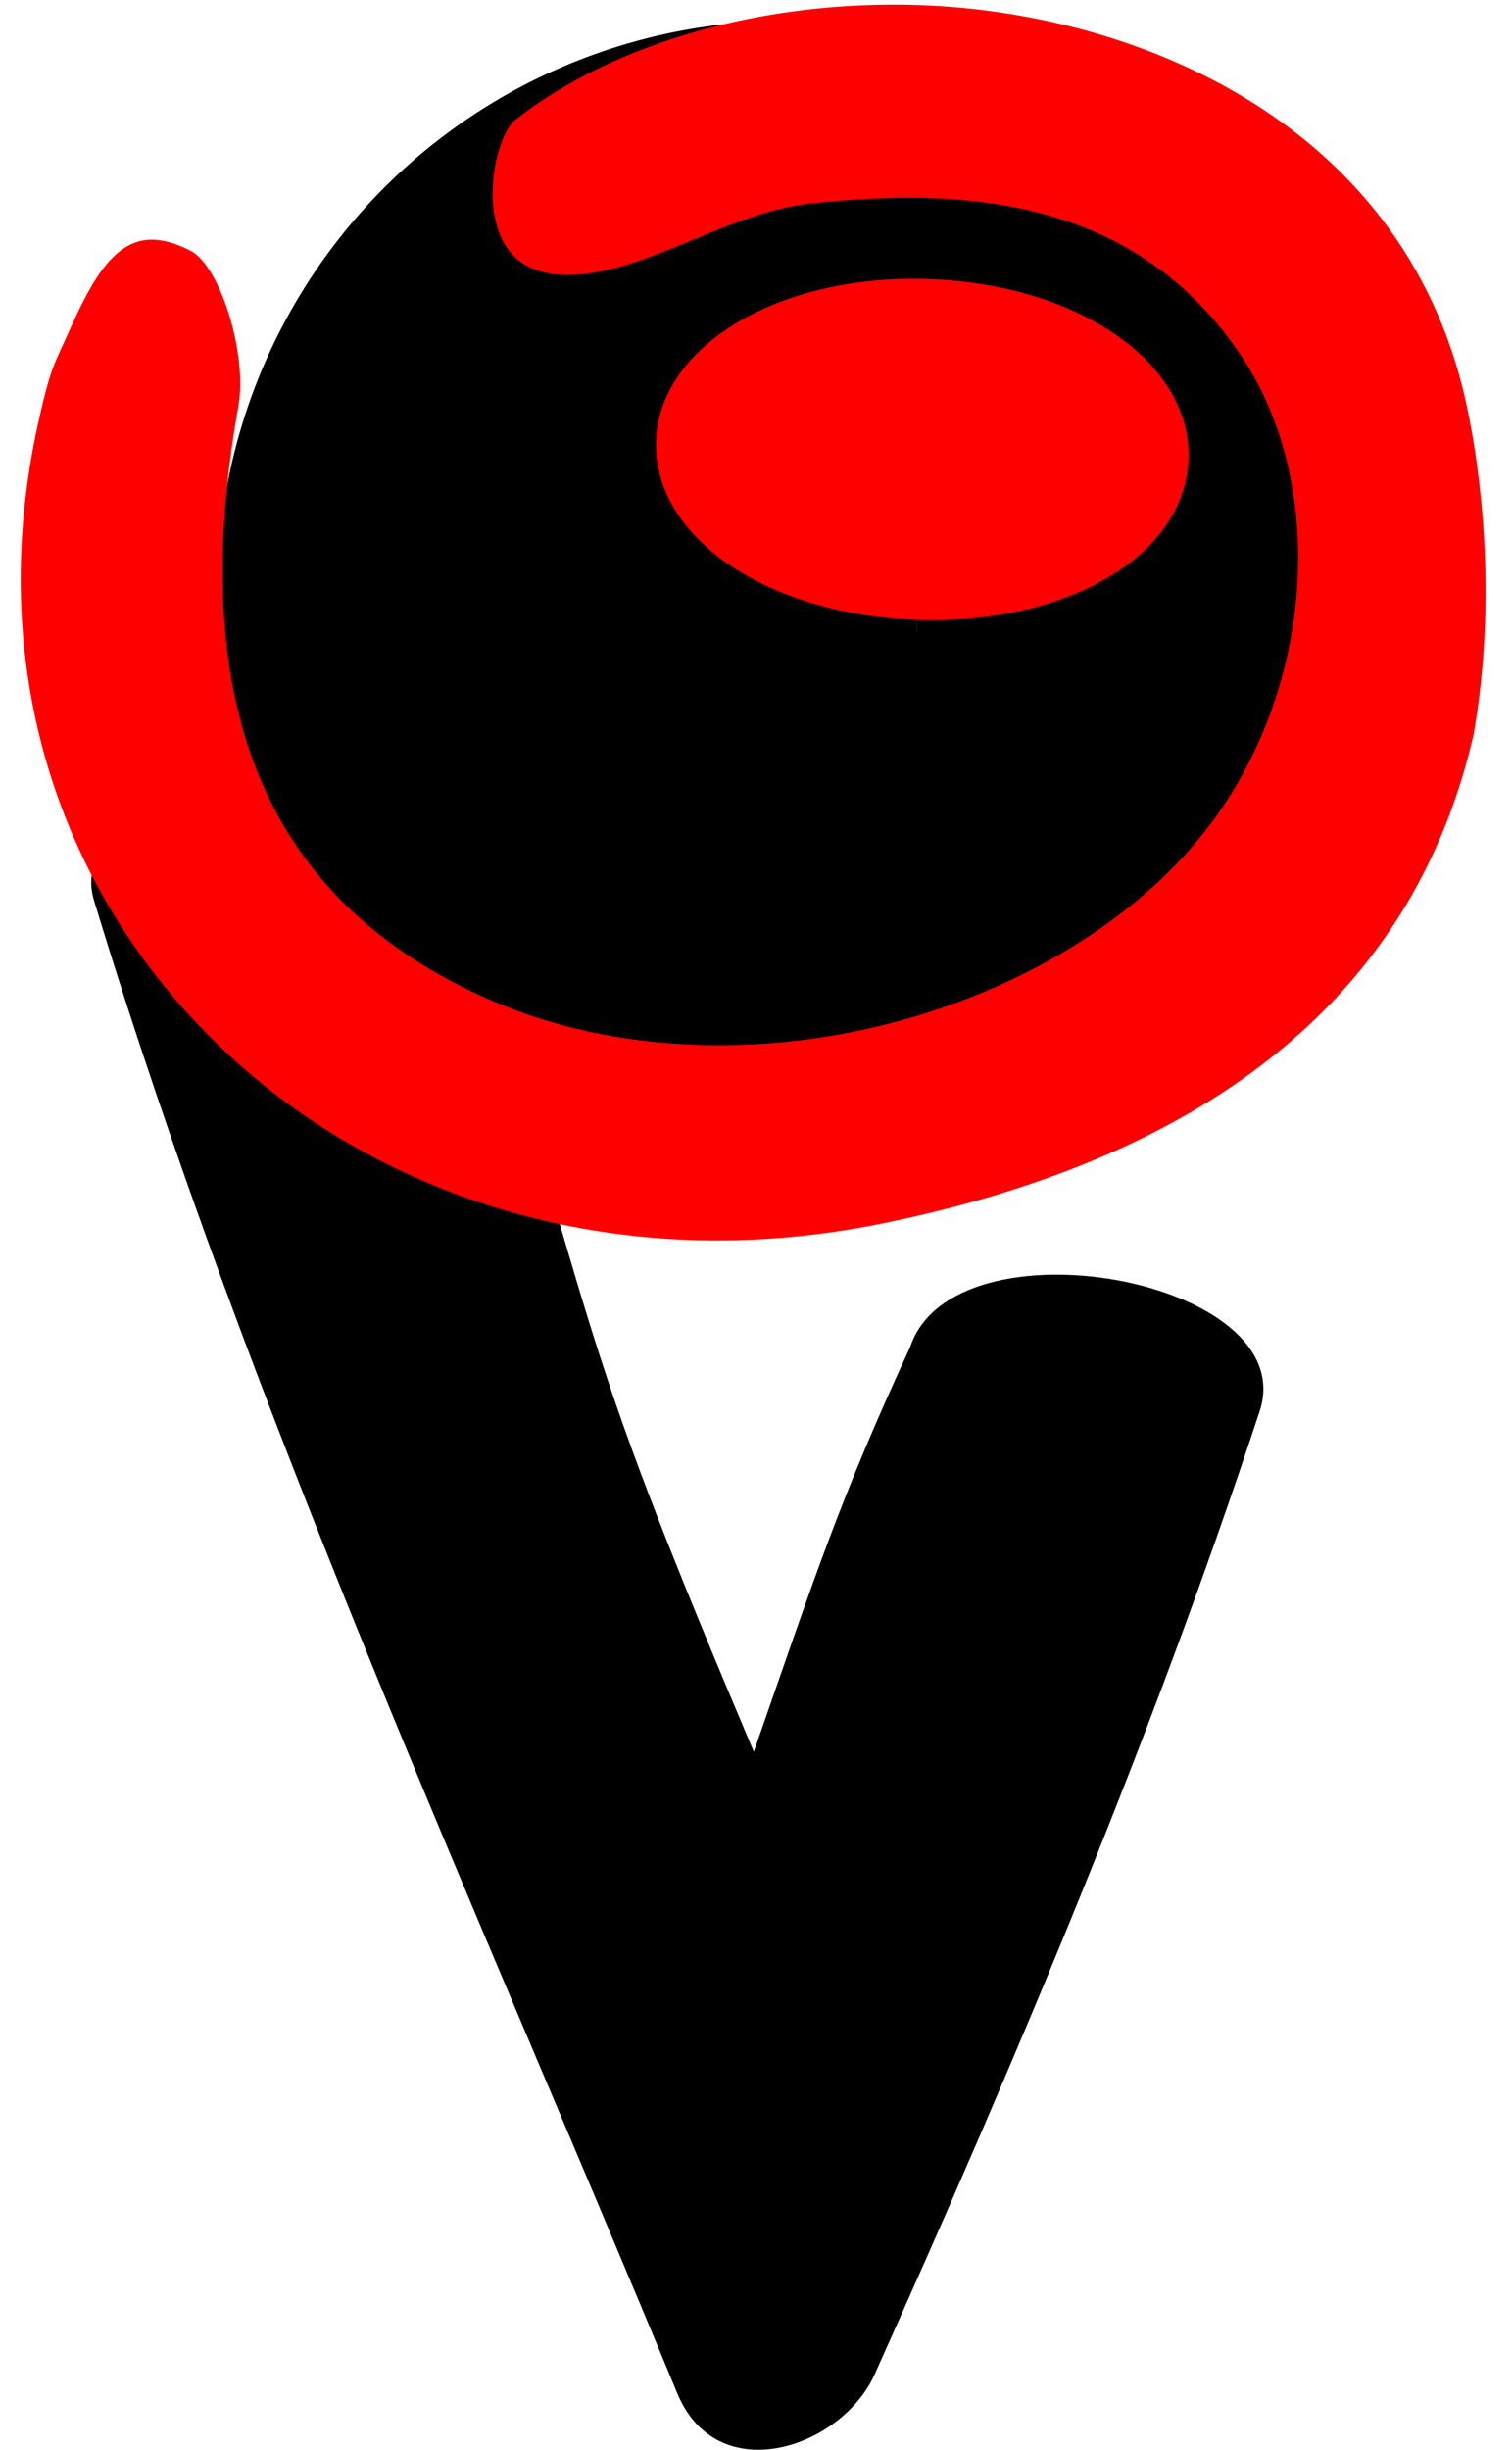 <?xml version="1.0" encoding="UTF-8" standalone="no"?>
<!-- Created with Inkscape (http://www.inkscape.org/) -->

<svg
   xmlns:dc="http://purl.org/dc/elements/1.1/"
   xmlns:cc="http://creativecommons.org/ns#"
   xmlns:rdf="http://www.w3.org/1999/02/22-rdf-syntax-ns#"
   xmlns:svg="http://www.w3.org/2000/svg"
   xmlns="http://www.w3.org/2000/svg"
   xmlns:sodipodi="http://sodipodi.sourceforge.net/DTD/sodipodi-0.dtd"
   xmlns:inkscape="http://www.inkscape.org/namespaces/inkscape"
   version="1.1"
   width="42"
   height="68"
   id="svg3173"
   inkscape:version="0.48.2 r9819"
   sodipodi:docname="pointer_spiral2.svg">
  <sodipodi:namedview
     pagecolor="#ffffff"
     bordercolor="#666666"
     borderopacity="1"
     objecttolerance="10"
     gridtolerance="10"
     guidetolerance="10"
     inkscape:pageopacity="0"
     inkscape:pageshadow="2"
     inkscape:window-width="1027"
     inkscape:window-height="679"
     id="namedview3957"
     showgrid="false"
     inkscape:zoom="13.90858"
     inkscape:cx="20.345705"
     inkscape:cy="2.300738"
     inkscape:window-x="88"
     inkscape:window-y="0"
     inkscape:window-maximized="0"
     inkscape:current-layer="svg3173" />
  <defs
     id="defs3175" />
  <g
     id="g3959"
     transform="translate(0.575,0)">
    <path
       inkscape:connector-curvature="0"
       style="fill:#000000"
       id="path145"
       d="m 24.706,37.392 c -1.963,4.242 -2.643,6.363 -4.342,11.233 -4.72,-11.153 -4.126,-10.689 -7.655,-22.296 -1.115,-3.666 -11.792,-5.015 -10.667,-1.316 4.324,14.213 10.521,27.717 16.196,41.418 1.113,2.688 4.563,1.528 5.484,-0.527 3.934,-8.761 7.681,-17.6 10.692,-26.728 1.211,-3.669 -8.503,-5.439 -9.708,-1.784 z" />
    <path
       inkscape:connector-curvature="0"
       style="fill:#000000;fill-opacity:1"
       id="path2993"
       d="m 37.099,16.521 a 15.818,15.818 0 0 1 -31.635,0 15.818,15.818 0 1 1 31.635,0 z" />
    <g
       style="fill:#ff0000"
       id="g3800"
       transform="translate(-323.345,-51.327)">
      <g
         style="fill:#ff0000"
         id="g3802">
        <g
           style="fill:#ff0000"
           id="g3804">
          <path
             inkscape:connector-curvature="0"
             style="fill:#ff0000"
             id="path3806"
             d="m 363.562,62.833 c -1.579,-8.057 -9.201,-11.158 -15.25,-11.365 -4.31,-0.148 -8.512,1.045 -11.244,3.196 -0.388,0.304 -0.861,1.825 -0.469,3.021 0.353,1.078 1.331,1.476 2.842,1.177 0.861,-0.168 1.694,-0.514 2.58,-0.879 1.07,-0.443 2.177,-0.9 3.338,-1.017 1.241,-0.126 2.326,-0.171 3.313,-0.137 3.891,0.134 6.697,1.566 8.58,4.381 2.396,3.582 2.024,9.17 -0.865,13 -2.908,3.853 -8.64,6.312 -14.258,6.12 -2.088,-0.073 -4.022,-0.494 -5.754,-1.253 -6.188,-2.712 -8.472,-8.105 -6.982,-16.487 0.254,-1.426 -0.503,-3.876 -1.327,-4.301 -0.379,-0.195 -0.726,-0.299 -1.031,-0.309 -1.188,-0.042 -1.831,1.39 -2.452,2.773 -0.069,0.155 -0.138,0.308 -0.207,0.457 -0.243,0.527 -0.382,1.139 -0.517,1.73 -1.282,5.61 -0.147,11.062 3.183,15.392 3.468,4.505 8.9,7.208 14.903,7.415 1.765,0.06 3.571,-0.096 5.364,-0.465 9.253,-1.893 14.767,-6.462 16.396,-13.578 0.686,-3.936 0.136,-7.479 -0.132,-8.821 l -0.011,-0.05 z" />
        </g>
        <g
           style="fill:#ff0000"
           id="g3808">
          <path
             inkscape:connector-curvature="0"
             style="fill:#ff0000"
             id="path3810"
             d="m 354.587,66.577 c 0.777,-0.746 1.192,-1.646 1.199,-2.601 0.018,-2.597 -3.016,-4.701 -7.056,-4.898 l -0.169,-0.006 c -4.093,-0.14 -7.417,1.802 -7.564,4.421 -0.053,0.941 0.302,1.857 1.026,2.65 1.284,1.407 3.606,2.301 6.211,2.39 l -0.016,0.453 0,0 0.027,-0.452 c 2.606,0.087 4.975,-0.645 6.342,-1.957 z" />
        </g>
      </g>
    </g>
  </g>
</svg>
